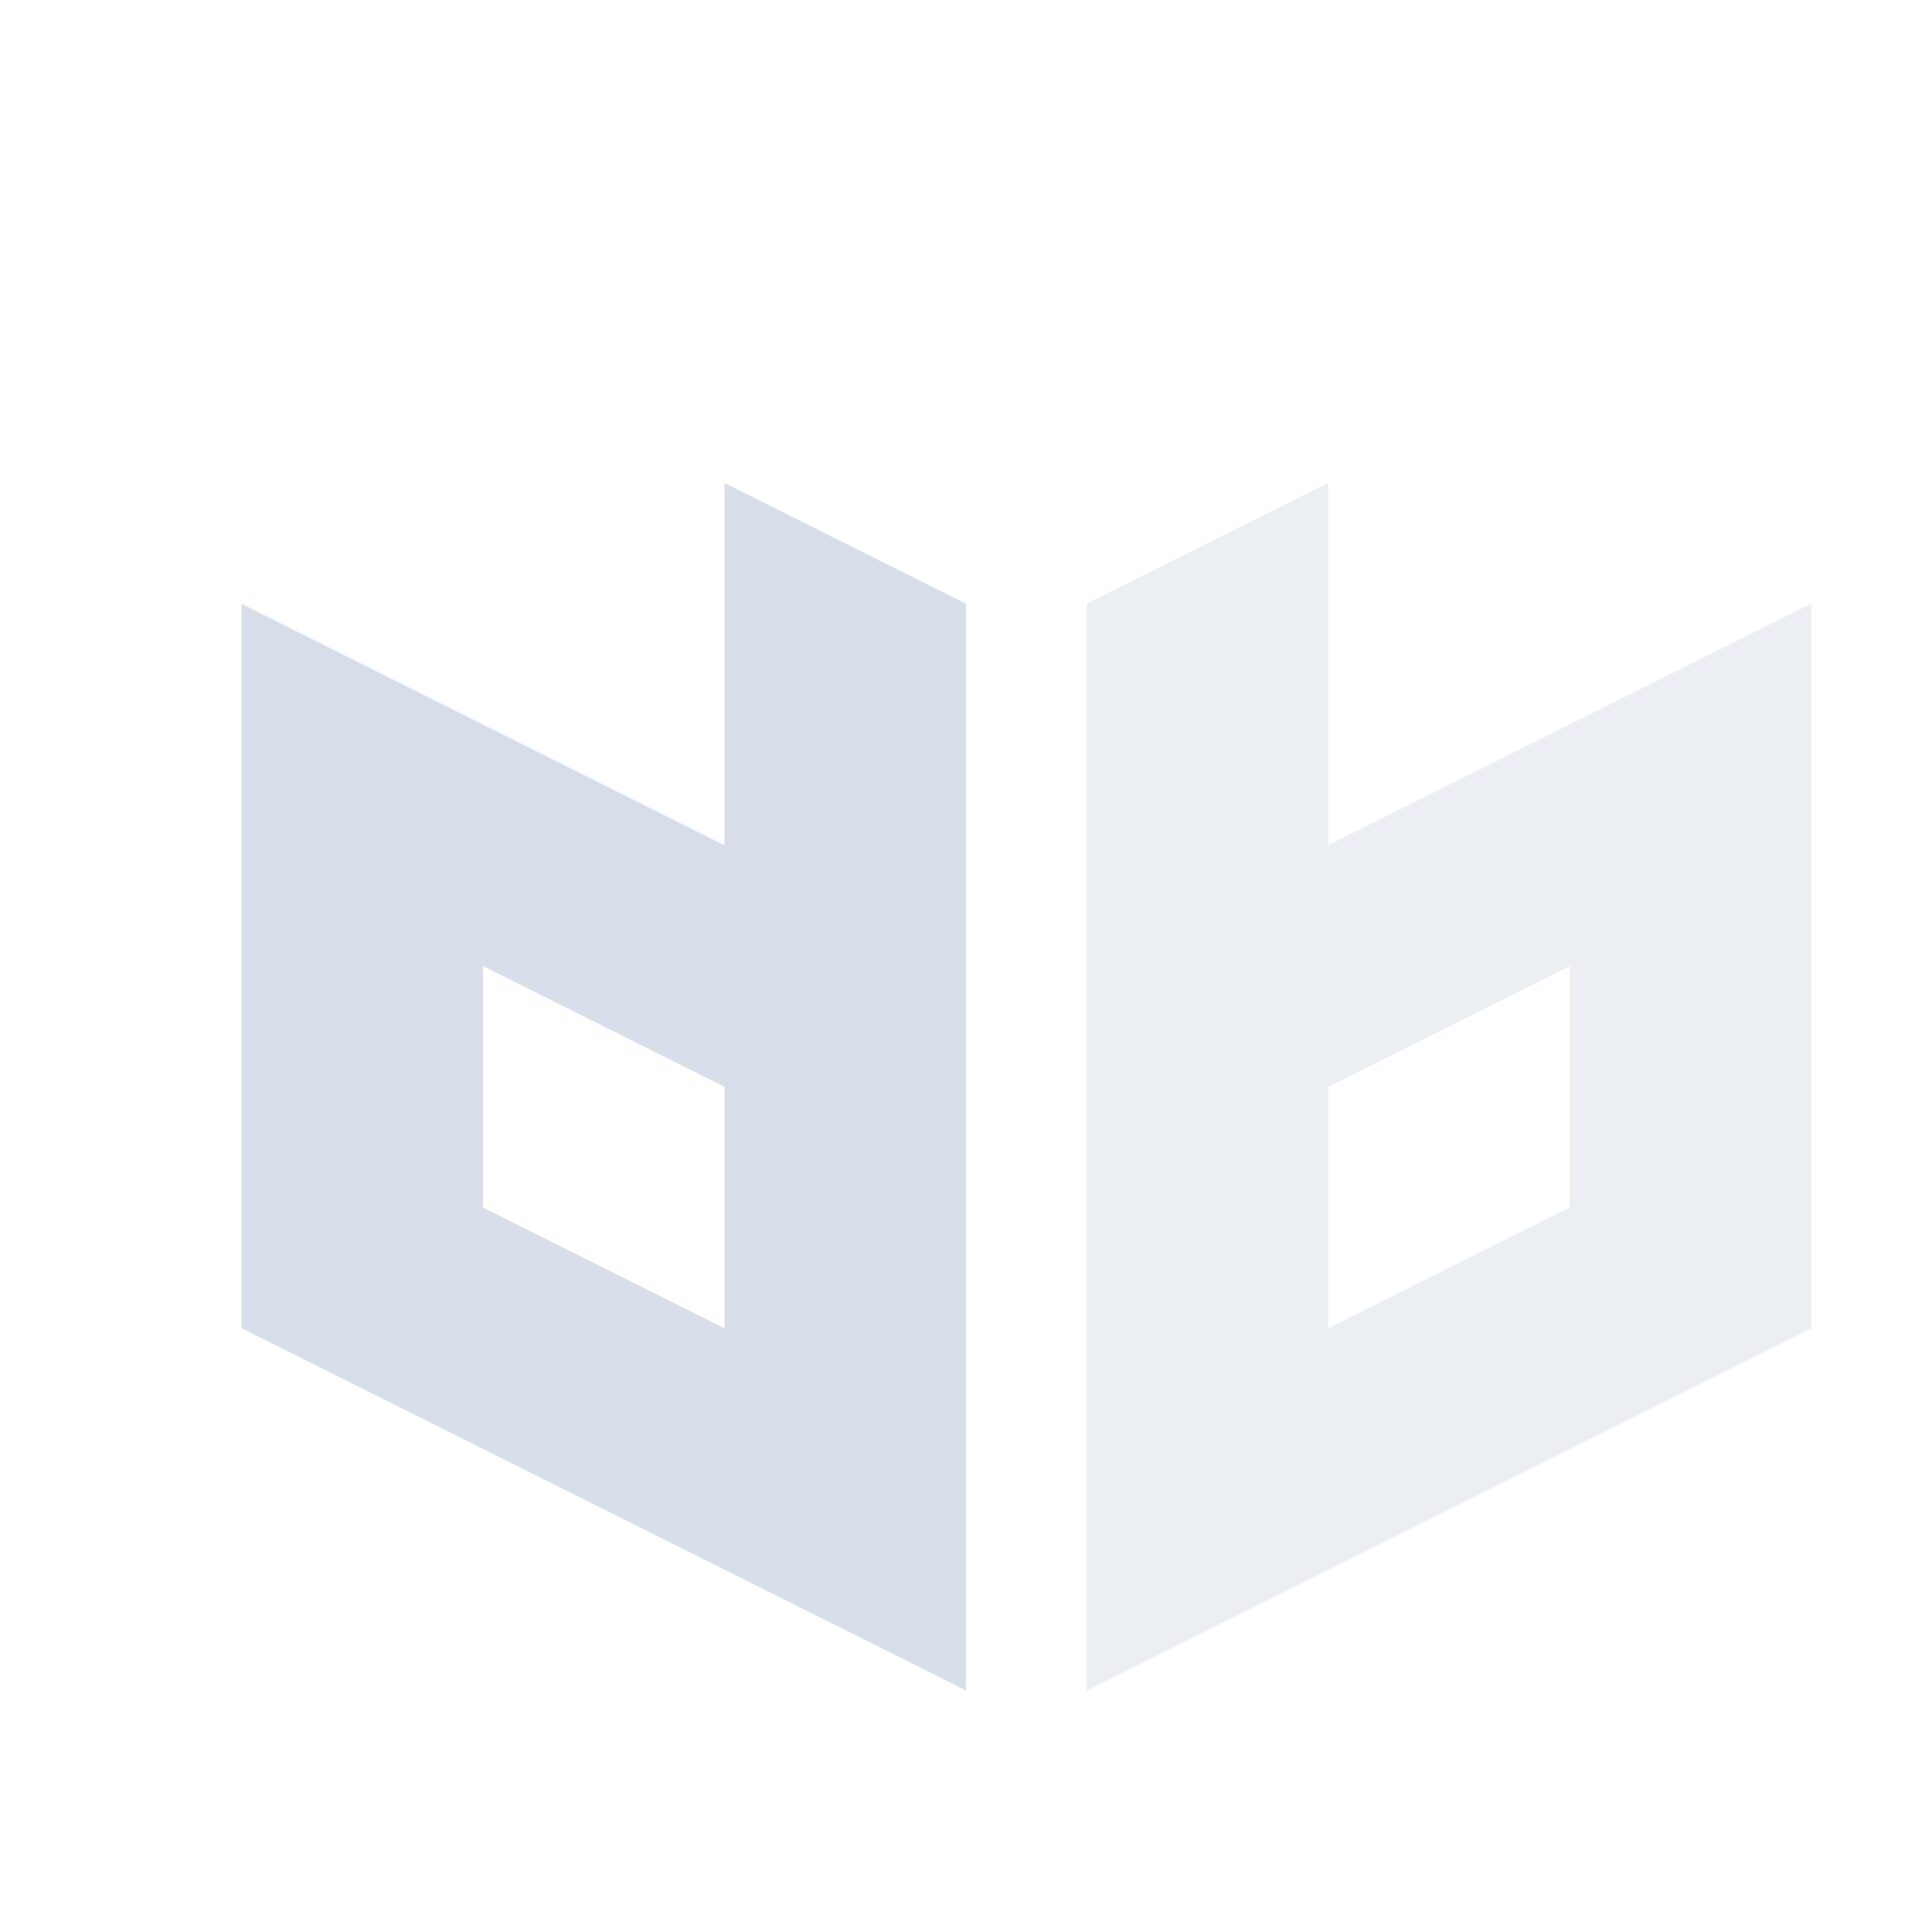 <?xml version="1.0" encoding="UTF-8"?>
<svg version="1.1" viewBox="0 0 16 16" xmlns="http://www.w3.org/2000/svg">
<g fill="#d8dee9">
<path d="m6 4 2 1v8h-2z" style="fill:#d8dee9"/>
<path d="m8 12v2l-4-2v-2z" style="fill:#d8dee9"/>
<path d="m4 12-2-1v-6l2 1z" style="fill:#d8dee9"/>
<path d="m8 8v2l-4-2v-2z" style="fill:#d8dee9"/>
<path d="m11 4-2 1v3 2 2 1 1l6-3v-6l-4 2v-3zm2 4v2l-2 1v-2l2-1z" style="fill:#d8dee9;opacity:.5"/>
</g>
</svg>
